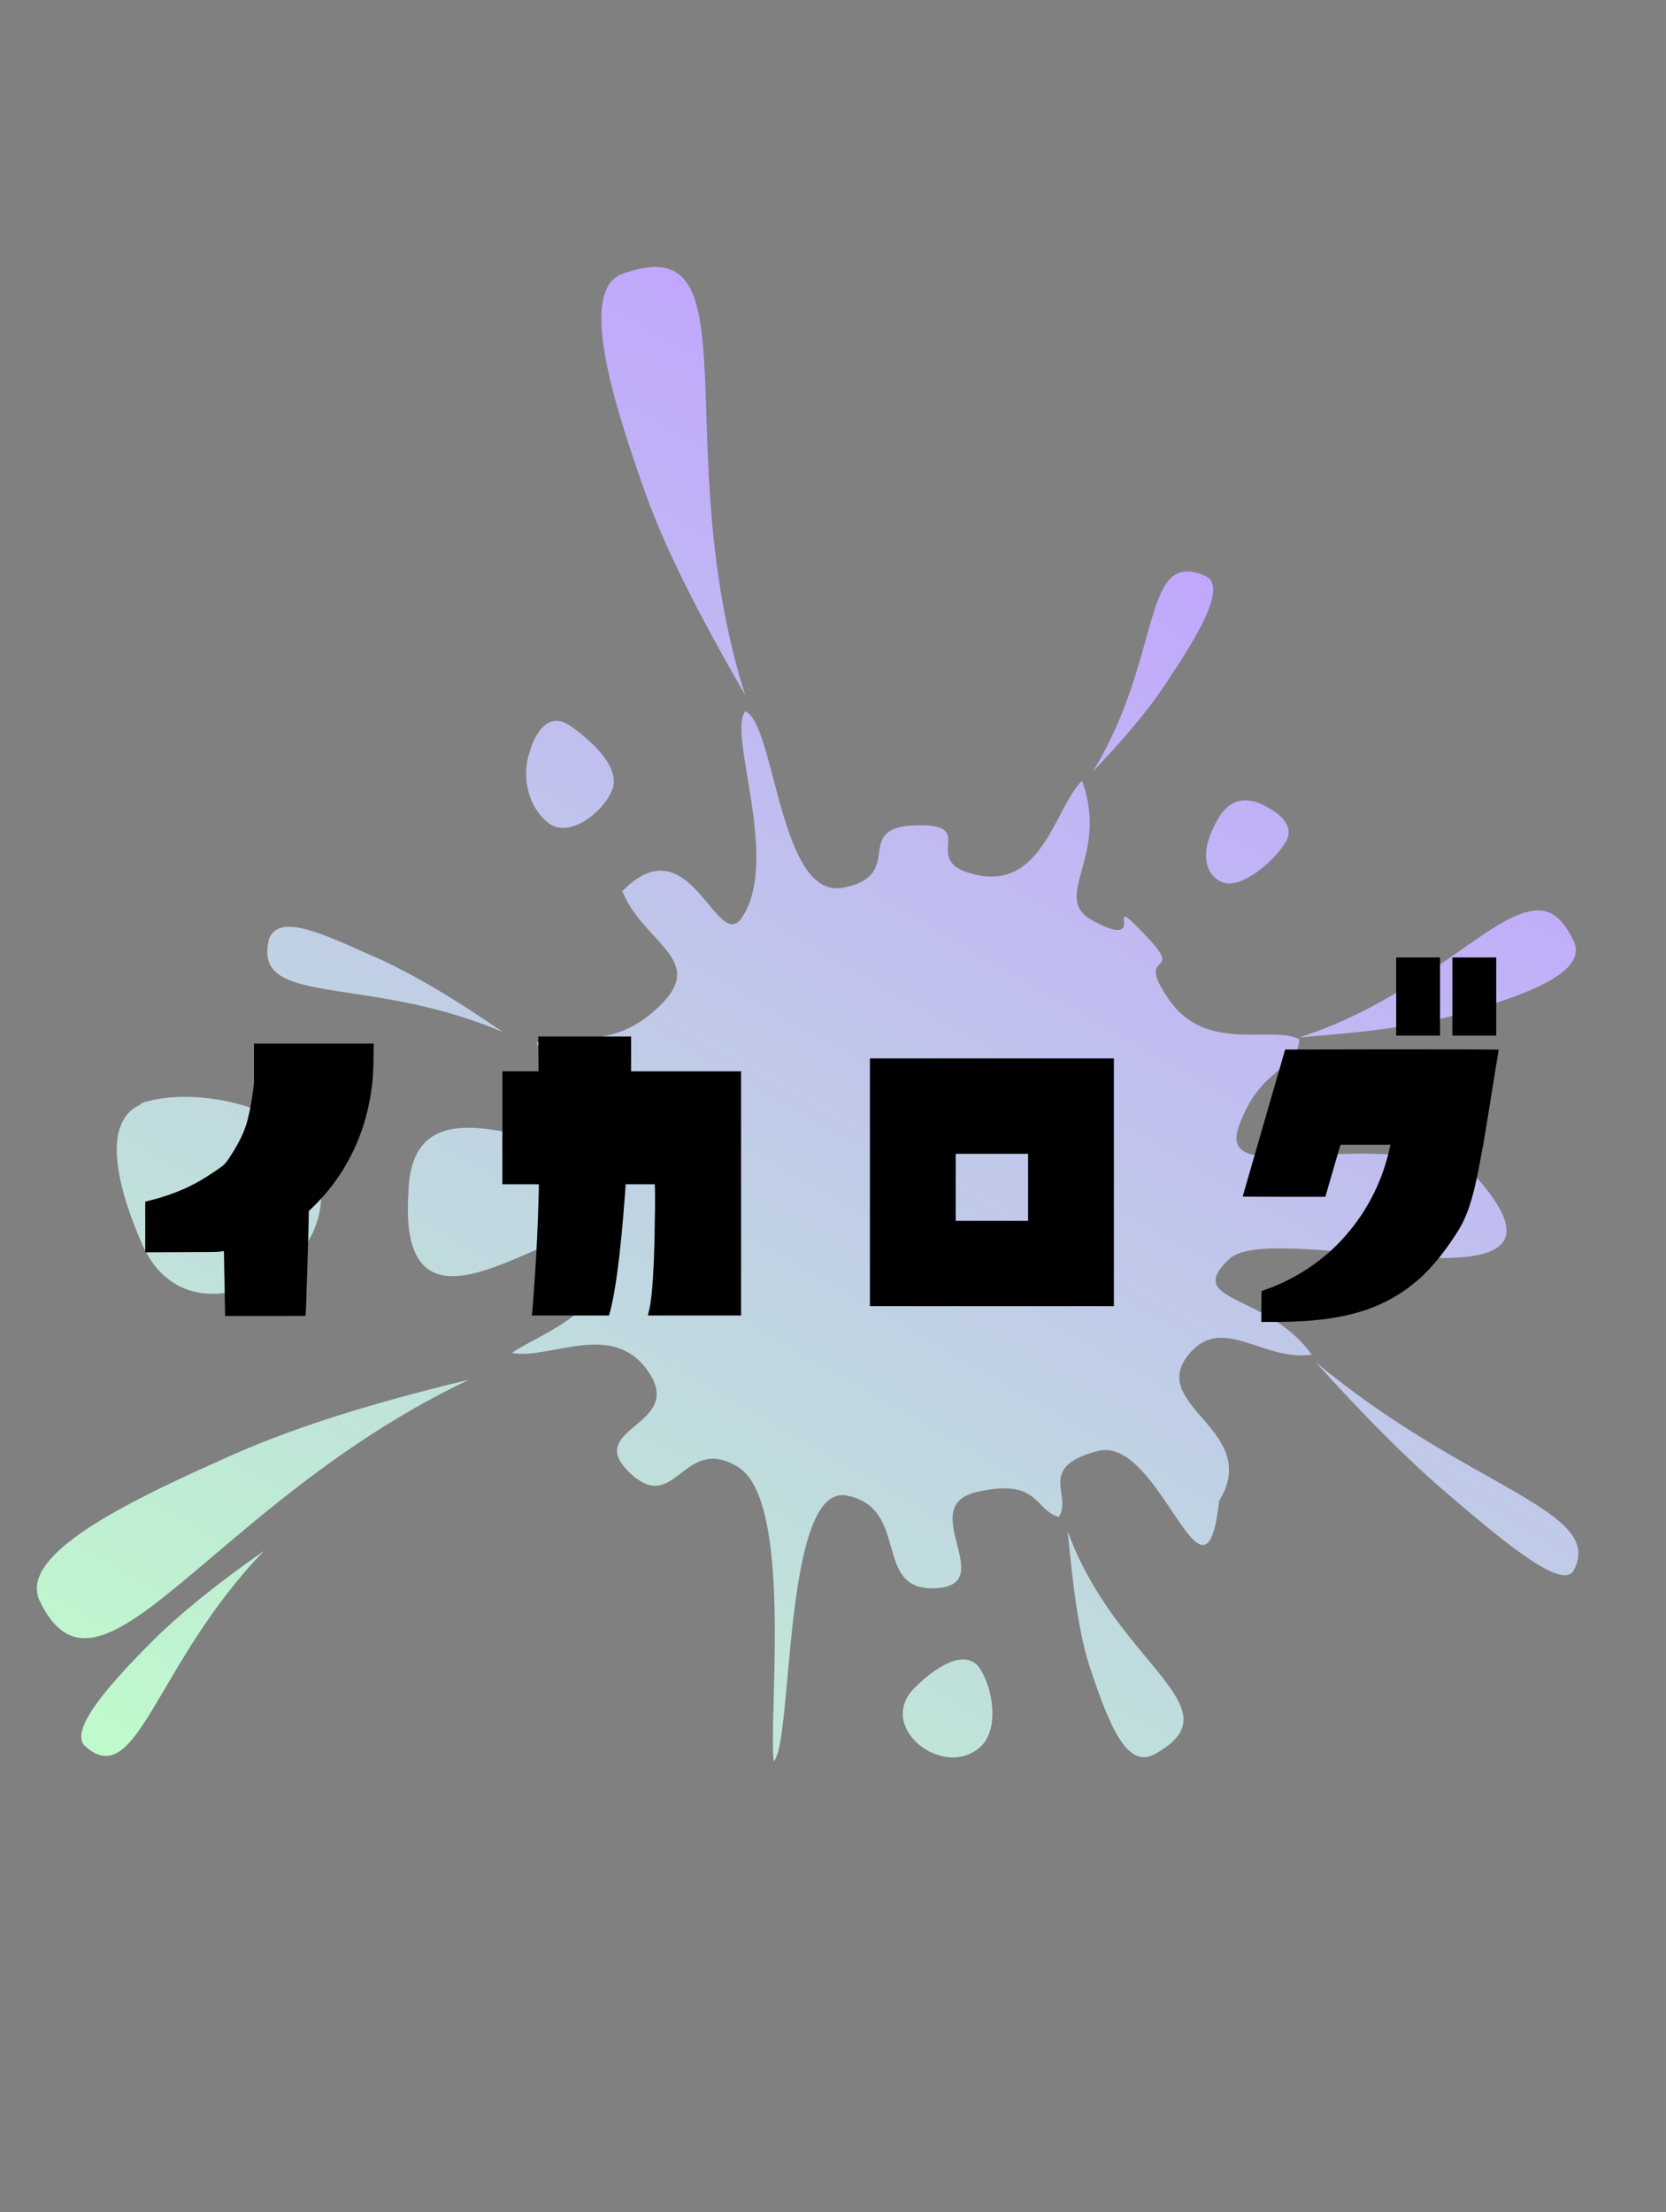 <svg width="935" height="1241" viewBox="0 0 935 1241" fill="none" xmlns="http://www.w3.org/2000/svg">
<rect x="0" y="0" width="935" height="1241" fill="#808080" stroke="none"/>
<path d="M348.215 154C327.215 164 340.215 214 360.215 271C372.215 306 391.215 343 418.215 390C374.215 251 424.215 128 351.215 153C350.215 153 349.215 154 348.215 154ZM297.215 422C292.215 437 297.215 454 308.215 462C319.215 470 337.215 457 343.215 444C349.215 431 332.215 416 321.215 408C308.215 398 300.215 411 297.215 422ZM418.215 399C408.215 412 438.215 483 416.215 515C402.215 535 387.215 461 349.215 500C362.215 531 400.215 539 366.215 568C339.215 591 314.215 578 301.215 585C305.215 599 346.215 597 339.215 632C332.215 667 231.215 592 229.215 669C222.215 774 330.215 665 338.215 699C347.215 734 303.215 748 287.215 759C309.215 763 344.215 740 364.215 770C384.215 800 327.215 801 353.215 826C379.215 851 383.215 804 414.215 823C445.215 842 431.215 963 434.215 988C445.215 978 439.215 832 475.215 839C511.215 846 489.215 893 525.215 891C561.215 889 513.215 845 548.215 837C583.215 829 580.215 847 594.215 851C602.215 839 581.215 823 616.215 814C651.215 805 676.215 914 684.215 842C708.215 803 645.215 789 666.215 761C685.215 736 708.215 764 736.215 760C711.215 725 663.215 731 690.215 706C716.215 683 902.215 743 828.215 660C770.215 629 682.215 669 695.215 632C707.215 598 728.215 601 729.215 583C713.215 575 677.215 591 656.215 561C635.215 531 667.215 550 642.215 524C617.215 498 646.215 534 614.215 517C588.215 504 623.215 481 607.215 438C592.215 453 585.215 498 549.215 491C513.215 484 551.215 462 514.215 463C477.215 464 509.215 491 473.215 498C437.215 505 435.215 406 418.215 399ZM151.215 526C140.215 566 205.215 546 282.215 579C256.215 561 234.215 548 215.215 539C187.215 527 158.215 511 151.215 526ZM660.215 322C643.215 331 645.215 381 613.215 433C633.215 412 647.215 395 657.215 379C675.215 352 688.215 328 676.215 323C669.215 320 664.215 320 660.215 322ZM78.215 620C55.215 631 68.215 672 80.215 699C93.215 727 119.215 732 147.215 719C175.215 706 188.215 676 175.215 648C162.215 620 110.215 610 82.215 618C81.215 618 79.215 619 78.215 620ZM166.215 621C169.215 631 177.215 639 185.215 640C193.215 641 196.215 628 194.215 619C192.215 610 181.215 607 173.215 606C164.215 606 163.215 610 166.215 621ZM680.215 466C674.215 479 676.215 491 686.215 495C696.215 499 714.215 484 721.215 473C728.215 462 715.215 454 705.215 450C691.215 446 685.215 455 680.215 466ZM124.215 819C61.215 847 11.215 874 22.215 898C56.215 969 118.215 843 263.215 774C205.215 788 161.215 802 124.215 819ZM850.215 514C825.215 525 788.215 563 729.215 582C766.215 579 794.215 576 818.215 569C858.215 558 891.215 545 883.215 528C874.215 509 864.215 508 850.215 514ZM148.215 870C121.215 889 101.215 905 85.215 921C58.215 948 38.215 972 48.215 980C77.215 1005 87.215 933 148.215 870ZM738.215 764C766.215 795 790.215 819 811.215 837C847.215 868 877.215 892 883.215 881C901.215 847 823.215 835 738.215 764ZM599.215 859C602.215 890 605.215 915 611.215 934C622.215 967 632.215 993 648.215 984C695.215 958 626.215 934 599.215 859ZM514.215 946C490.215 968 529.215 999 550.215 980C561.215 970 557.215 946 549.215 935C539.215 923 519.215 941 514.215 946Z" fill="url(#paint0_linear_1_146)"/>
<path d="M126.23 732.734C126.23 731.888 126.133 726.517 125.938 716.621C125.938 715.124 125.905 713.333 125.84 711.25C125.84 709.167 125.807 707.539 125.742 706.367C125.742 705.13 125.742 704.349 125.742 704.023L125.645 701.875L124.57 701.973C124.375 702.038 123.952 702.103 123.301 702.168C122.715 702.233 122.324 702.266 122.129 702.266C121.087 702.396 114.089 702.461 101.133 702.461L81.504 702.559V688.301V674.141L82.969 673.75C94.362 671.016 104.388 667.077 113.047 661.934C117.799 659.069 121.771 656.432 124.961 654.023C125.872 653.372 126.947 652.135 128.184 650.312C133.001 643.151 136.289 636.836 138.047 631.367C139.609 626.484 140.977 619.746 142.148 611.152L142.539 607.637V596.504V585.469H176.133H209.727L209.629 593.086C209.564 599.727 209.271 605.033 208.75 609.004C206.276 629.837 198.952 648.359 186.777 664.57C183.652 668.802 179.746 673.197 175.059 677.754L173.301 679.414L173.203 686.152C173.008 694.811 172.715 704.87 172.324 716.328C171.868 730.781 171.608 738.04 171.543 738.105C171.543 738.236 163.991 738.301 148.887 738.301H126.328L126.23 732.734ZM298.535 737.715C298.73 736.348 299.219 730.098 300 718.965C301.172 702.038 301.953 685.371 302.344 668.965L302.441 664.375H292.188H281.934V632.637V600.996H292.09H302.246L302.148 591.23L302.051 581.465H328.125H354.199V591.23V600.996H385.059H415.918V669.453V738.008H389.746H363.574L363.672 737.715C364.193 735.892 364.648 733.743 365.039 731.27C366.146 723.913 366.895 712.487 367.285 696.992C367.611 681.693 367.708 671.764 367.578 667.207L367.48 664.375H359.277H351.172L351.074 665.156C351.074 666.003 350.911 668.314 350.586 672.09C348.177 704.056 345.312 725.768 341.992 737.227L341.797 738.008H320.117H298.438L298.535 737.715ZM488.223 663.203V593.77H556.68H625.137V663.203V732.734H556.68H488.223V663.203ZM576.992 666.133V647.285H556.68H536.367V666.133V684.883H556.68H576.992V666.133ZM707.891 732.93L707.988 724.336L710.039 723.555C723.255 718.867 735.137 711.934 745.684 702.754C748.874 699.954 752.096 696.699 755.352 692.988C767.917 678.535 776.217 661.771 780.254 642.695L780.352 642.207H766.289H752.324L748.027 656.855L743.828 671.406H720.684C705.189 671.406 697.441 671.341 697.441 671.211C697.441 671.146 701.413 657.376 709.355 629.902L721.27 588.789L781.23 588.691C821.139 588.691 841.094 588.757 841.094 588.887C841.094 589.082 839.661 597.936 836.797 615.449C833.997 632.897 832.533 641.882 832.402 642.402C832.402 642.533 832.305 642.988 832.109 643.77C831.979 644.486 831.784 645.462 831.523 646.699C831.328 647.871 831.133 648.978 830.938 650.02C829.31 659.069 827.747 666.23 826.25 671.504C824.818 676.712 823.092 681.4 821.074 685.566C819.447 688.822 817.005 692.76 813.75 697.383C810.56 702.005 807.337 706.139 804.082 709.785C800.957 713.366 797.767 716.491 794.512 719.16C786.439 725.931 777.389 731.074 767.363 734.59C757.337 738.105 745.456 740.286 731.719 741.133C726.38 741.458 720.716 741.621 714.727 741.621H707.891V732.93ZM783.574 559.102V537.129H795.879H808.184V559.102V580.977H795.879H783.574V559.102ZM815.117 559.102V537.129H827.422H839.727V559.102V580.977H827.422H815.117V559.102Z" fill="black"/>
<defs>
<linearGradient id="paint0_linear_1_146" x1="729" y1="314.5" x2="249" y2="1149.5" gradientUnits="userSpaceOnUse">
<stop stop-color="#C1A4FF"/>
<stop offset="1" stop-color="#BFFFC9"/>
</linearGradient>
</defs>
</svg>

